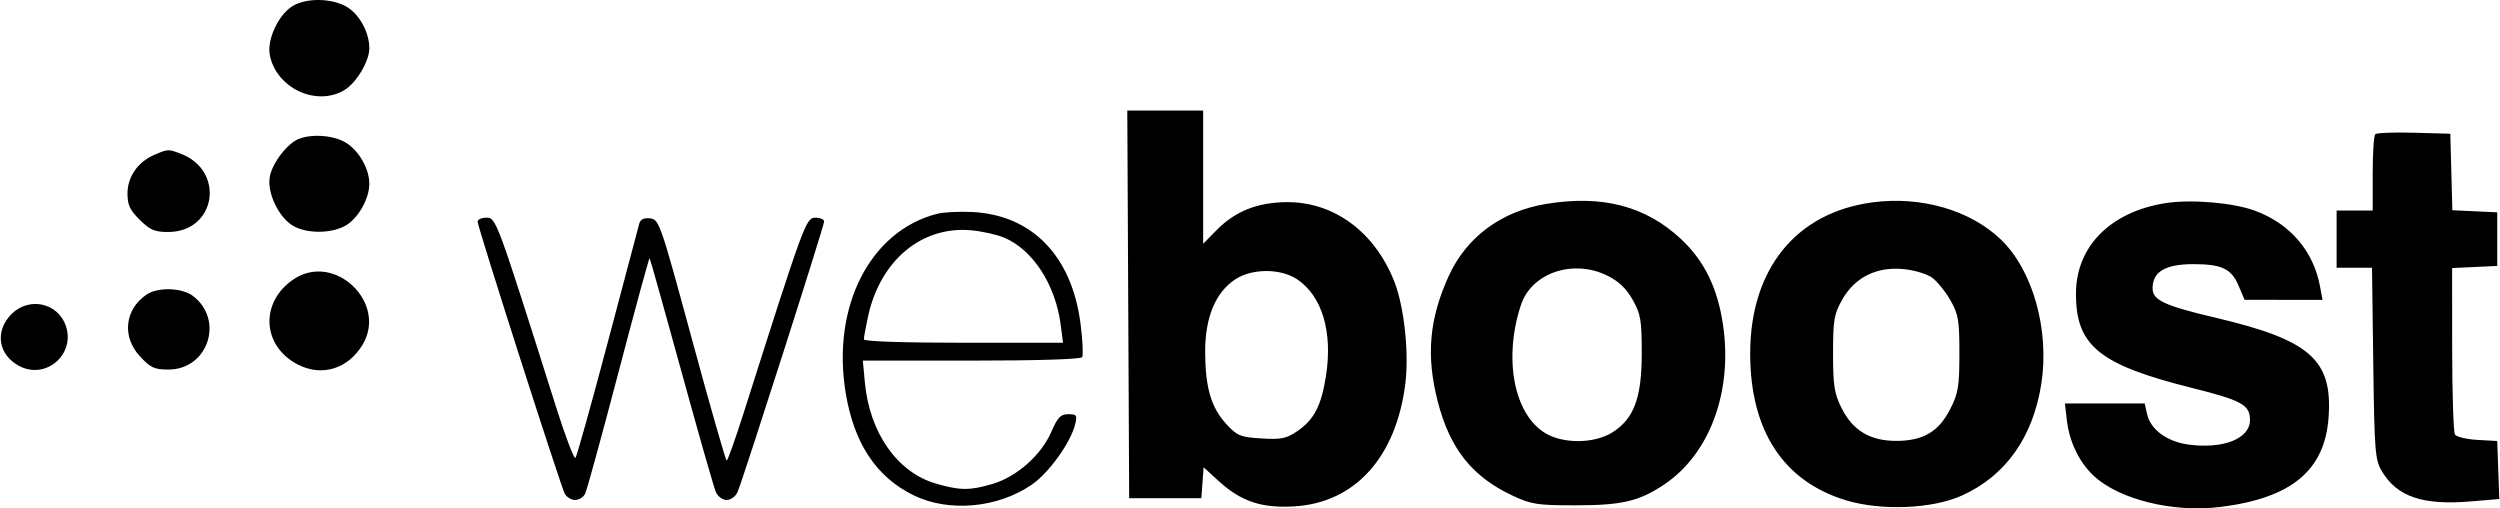 <svg width="2459" height="500" viewBox="0 0 2459 500" fill="none" xmlns="http://www.w3.org/2000/svg">
<path fill-rule="evenodd" clip-rule="evenodd" d="M287.714 5.996C273.885 14.476 262.498 38.915 265.353 53.981C271.492 86.362 310.668 105.034 338.422 88.805C350.384 81.815 363.272 60.377 363.272 47.483C363.272 32.009 353.728 14.374 341.294 6.871C326.72 -1.925 301.305 -2.34 287.714 5.996ZM1109.73 299.349L1110.65 490.003H1146.15H1181.66L1182.76 474.817L1183.87 459.632L1198.95 473.39C1220.8 493.324 1241.29 500.096 1273.56 498.047C1332.87 494.28 1373.09 449.756 1382.22 377.744C1386.1 347.18 1381.16 301.384 1371.3 276.555C1351.97 227.857 1311.84 198.407 1265.39 198.828C1236.64 199.089 1214.76 207.874 1196.5 226.486L1183.43 239.806V174.249V108.696H1146.12H1108.81L1109.73 299.349ZM2336.27 132.01C2334.91 133.363 2333.79 150.808 2333.79 170.784V207.098H2316.04H2298.29V235.213V263.327H2315.7H2333.11L2334.34 357.336C2335.47 443.764 2336.14 452.308 2342.67 463.276C2357.77 488.664 2382.9 497.197 2430.68 493.162L2458.33 490.829L2457.3 462.303L2456.28 433.773L2436.83 432.684C2426.13 432.083 2416.17 429.711 2414.7 427.412C2413.22 425.11 2411.99 387.327 2411.95 343.447L2411.9 263.661L2434.09 262.617L2456.28 261.57V235.213V208.855L2434.21 207.811L2412.14 206.767L2411.13 169.153L2410.13 131.539L2374.44 130.545C2354.82 130 2337.64 130.657 2336.27 132.01ZM293.746 136.702C282.502 141.204 267.963 160.178 265.403 173.701C262.438 189.336 273.981 213.74 288.296 222.111C302.005 230.127 326.716 229.864 340.478 221.556C352.659 214.204 363.272 195.202 363.272 180.74C363.272 166.11 353.075 148.204 340.286 140.381C328.314 133.057 307.046 131.378 293.746 136.702ZM151.716 152.348C135.515 159.331 125.389 173.95 125.389 190.352C125.389 201.513 127.793 206.665 137.461 216.235C147.583 226.254 152.089 228.184 165.386 228.184C212.532 228.184 222.044 167.797 177.528 151.104C165.3 146.517 165.247 146.517 151.716 152.348ZM1520.88 200.558C1476.64 207.815 1442.4 233.167 1424.89 271.639C1405.72 313.744 1402.58 350.093 1414.22 395.129C1426.25 441.716 1448.2 469.135 1488.35 487.771C1506.28 496.093 1512.44 497.031 1549.13 497.031C1595.26 497.031 1611.95 493.166 1636.58 476.775C1681.56 446.854 1704.37 385.377 1694.81 319.834C1689.5 283.412 1676.46 256.671 1653.58 235.248C1618.77 202.659 1576.07 191.498 1520.88 200.558ZM1842.05 199.008C1766.64 208.904 1721.52 264.55 1721.48 347.672C1721.46 423.603 1754.15 473.58 1816.02 492.182C1850.78 502.633 1900.85 500.518 1929.86 487.37C1972.72 467.947 1999.56 430.174 2007.81 377.674C2016.1 324.916 1999.59 265.882 1968.11 235.638C1938.03 206.743 1889.82 192.735 1842.05 199.008ZM2129.64 199.851C2076.31 208.328 2042.61 241.911 2041.96 287.235C2041.21 339.62 2064.04 358.559 2155.51 381.434C2205.29 393.882 2213.07 398.18 2213.07 413.221C2213.07 431.471 2186.74 441.919 2152.5 437.259C2131.44 434.392 2115.22 422.439 2111.86 407.321L2109.55 396.872H2070.28H2031.01L2033.08 414.205C2035.55 434.785 2045.29 454.792 2059.19 467.838C2084.2 491.306 2137.4 504.429 2184.02 498.637C2253.81 489.964 2286.61 462.83 2290.38 410.656C2294.48 353.885 2272.41 334.412 2179.04 312.458C2128.74 300.629 2117.18 295.202 2117.26 283.454C2117.38 267.158 2129.9 259.813 2157.58 259.813C2185.26 259.813 2194.79 264.353 2201.8 280.878L2207.75 294.886L2246.08 294.921L2284.41 294.956L2281.98 281.778C2275.57 246.922 2252.53 220.038 2218.14 207.305C2196.53 199.299 2155.07 195.81 2129.64 199.851ZM921.88 210.261C855.873 227.042 817.812 301.483 831.804 386.424C840.01 436.244 862.033 469.377 898.823 487.261C933.416 504.078 981.234 499.751 1014.79 476.771C1031.69 465.198 1053.24 435.151 1057.6 417.08C1059.69 408.438 1058.97 407.416 1050.77 407.416C1043.15 407.416 1040.31 410.399 1033.92 425.121C1024.1 447.7 999.962 469.019 976.341 475.963C953.689 482.619 944.372 482.563 920.456 475.615C882.516 464.594 855.191 425.55 850.64 375.86L848.701 354.7H955.5C1020.1 354.7 1063.13 353.365 1064.41 351.316C1065.57 349.457 1064.88 334.83 1062.86 318.808C1054.45 251.934 1015.24 211.382 956.203 208.521C943.51 207.906 928.065 208.69 921.88 210.261ZM469.786 218.024C469.786 223.246 551.33 477.773 555.516 485.61C557.32 488.994 561.882 491.76 565.649 491.76C569.417 491.76 573.876 488.994 575.559 485.61C577.238 482.225 591.987 428.502 608.33 366.22C624.673 303.943 638.456 253.392 638.96 253.891C639.464 254.39 653.545 304.558 670.25 365.373C686.955 426.186 702.176 479.502 704.072 483.853C706.036 488.358 710.637 491.76 714.77 491.76C718.895 491.76 723.522 488.351 725.499 483.853C730.609 472.231 810.633 222.167 810.633 217.824C810.633 215.792 806.745 214.126 801.995 214.126C792.785 214.126 791.183 218.484 731.912 404.748C723.461 431.31 715.746 453.053 714.77 453.07C713.793 453.084 698.516 399.723 680.816 334.489C649.643 219.588 648.354 215.852 639.563 214.815C633.24 214.074 629.956 215.673 628.742 220.087C627.783 223.573 613.808 276.243 597.685 337.129C581.563 398.015 567.297 448.997 565.987 450.428C564.673 451.854 555.978 428.923 546.661 399.47C488.515 215.616 487.968 214.126 478.545 214.126C473.727 214.126 469.786 215.88 469.786 218.024ZM987.532 233.694C1015.51 245.242 1038 279.599 1043.19 318.678L1045.63 337.129H947.66C888.094 337.129 849.688 335.818 849.688 333.786C849.688 331.948 851.485 322.066 853.679 311.822C865.601 256.214 906.542 221.949 955.578 226.539C965.974 227.509 980.353 230.732 987.532 233.694ZM1581.22 271.235C1592.33 276.777 1599.72 283.872 1605.94 294.956C1613.83 309.014 1614.82 314.872 1614.82 347.672C1614.82 391.749 1607 412.392 1585.29 425.676C1568 436.254 1538.24 436.63 1520.7 426.491C1489.23 408.298 1478.45 353.038 1496.01 299.929C1506.47 268.261 1547.56 254.429 1581.22 271.235ZM1900.42 273.118C1905.42 276.773 1913.5 286.74 1918.38 295.269C1926.29 309.084 1927.26 314.788 1927.26 347.672C1927.26 380.018 1926.17 386.734 1918.38 402.084C1906.98 424.58 1891.67 433.657 1865.14 433.657C1839.31 433.657 1822.31 423.402 1811.23 401.132C1804.2 386.994 1802.99 379.174 1802.99 347.672C1802.99 314.872 1803.98 309.014 1811.87 294.956C1824.25 272.893 1845.57 262.153 1872.02 264.649C1882.82 265.668 1895.34 269.404 1900.42 273.118ZM288.708 274.749C255.27 297.343 257.688 340.755 293.388 358.784C316.707 370.557 341.994 362.84 356.327 339.575C381.859 298.126 329.045 247.495 288.708 274.749ZM1275.92 274.759C1300.45 291.129 1311 326.579 1304.22 369.858C1299.59 399.361 1292.38 413.091 1275.55 424.404C1265.14 431.408 1259.95 432.427 1240.67 431.25C1219.99 429.988 1217.01 428.769 1206.27 417.168C1191.28 400.97 1185.49 381.223 1185.4 345.914C1185.32 312.236 1195.62 287.478 1215.03 274.752C1231.64 263.854 1259.57 263.858 1275.92 274.759ZM143.912 289.899C122.62 304.66 119.822 331.217 137.543 350.36C148.137 361.803 151.752 363.486 165.712 363.486C204.427 363.486 220.759 315.181 190.115 291.323C179.261 282.874 155.118 282.129 143.912 289.899ZM11.501 308.743C-5.521 325.594 -1.895 349.341 19.361 360.221C45.358 373.527 74.117 348.568 64.843 320.748C57.248 297.968 28.845 291.579 11.501 308.743Z" fill="currentColor"/>
</svg>
